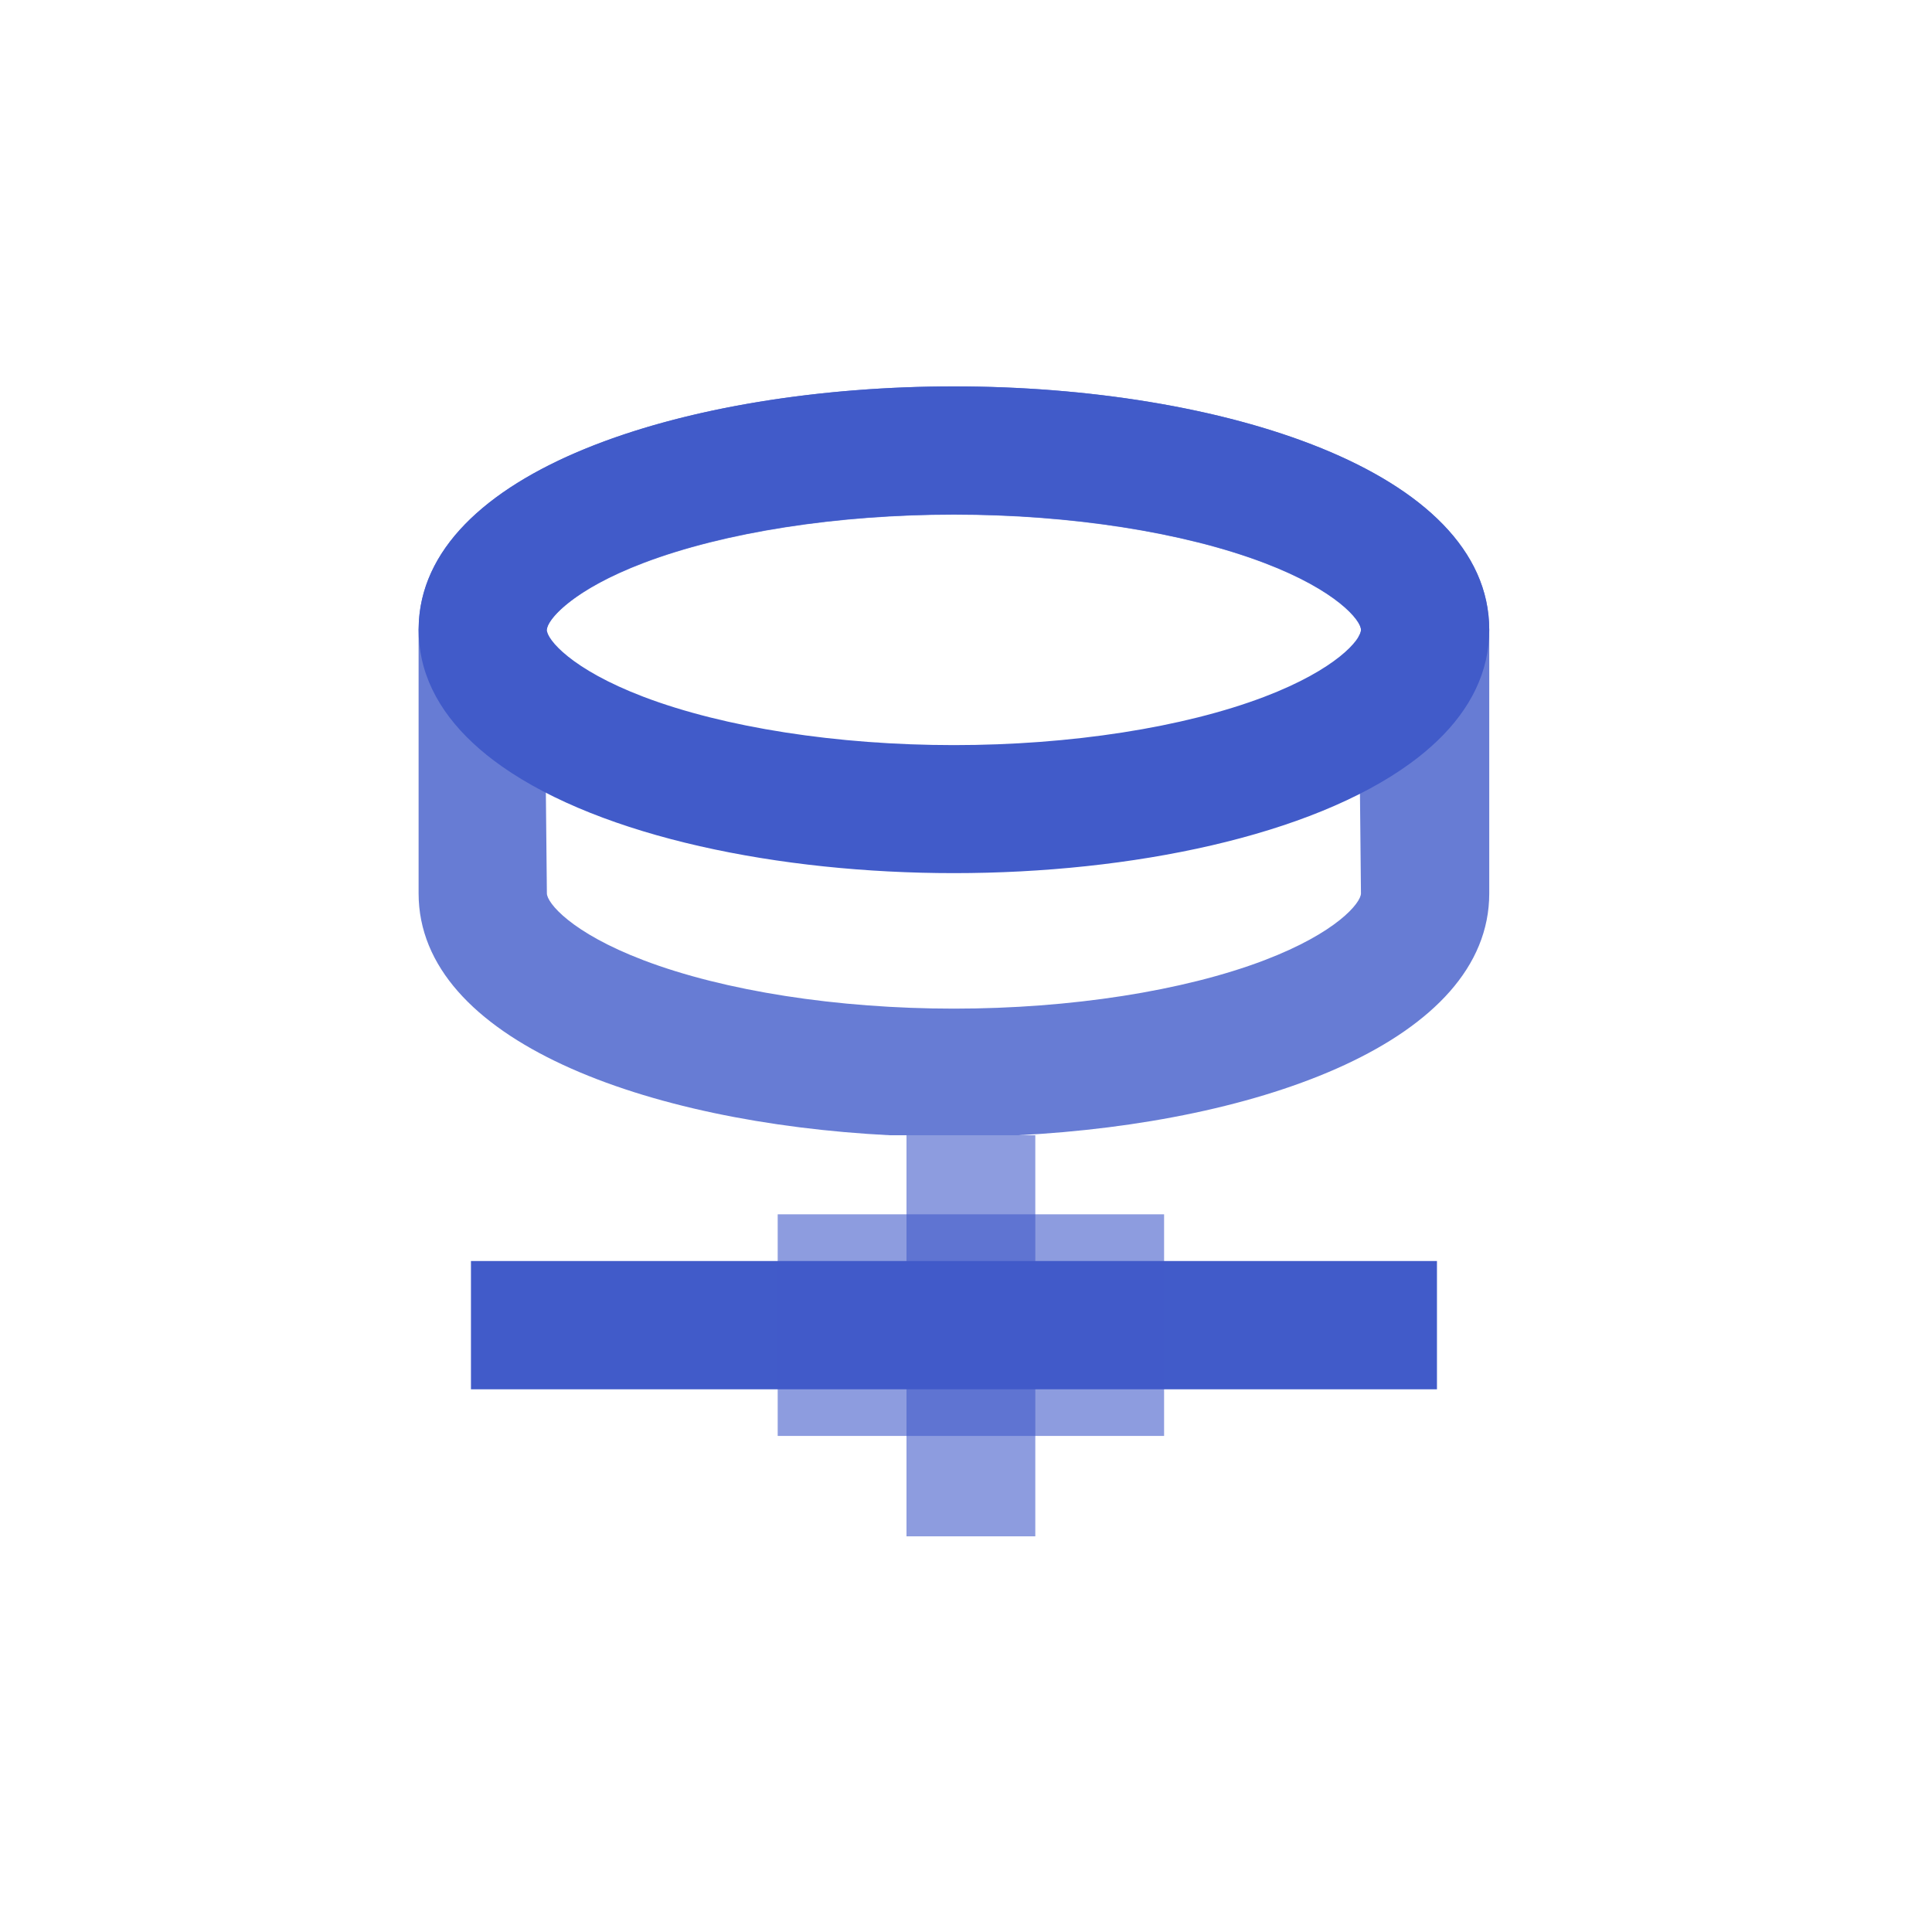 <?xml version="1.0" encoding="UTF-8"?>
<svg width="30px" height="30px" viewBox="0 0 30 30" version="1.1" xmlns="http://www.w3.org/2000/svg" xmlns:xlink="http://www.w3.org/1999/xlink">
    <title>编组 9</title>
    <g id="页面-1" stroke="none" stroke-width="1" fill="none" fill-rule="evenodd">
        <g id="旧主题-菜单" transform="translate(-12, -777)" fill="#415BC9">
            <g id="编组-5" transform="translate(-1, 48)">
                <g id="编组" transform="translate(13, 729)">
                    <g id="6" transform="translate(6.5, 6)">
                        <polygon id="路径" fill-rule="nonzero" points="6.002 13.581 0.813 13.581 0.813 15.573 6.002 15.573 10.624 15.573 15.813 15.573 15.813 13.581 10.624 13.581"></polygon>
                        <polygon id="路径" fill-rule="nonzero" opacity="0.6" points="7.576 11.628 7.576 12.856 7.576 16.297 7.576 17.856 9.576 17.856 9.576 16.297 9.576 12.856 9.576 11.628"></polygon>
                        <polygon id="路径" opacity="0.6" points="7.277 12.856 5.576 12.856 5.576 13.581 5.576 15.573 5.576 16.297 7.277 16.297 9.875 16.297 11.576 16.297 11.576 15.573 11.576 13.581 11.576 12.856 9.875 12.856"></polygon>
                        <path d="M8.313,1.992 C10.122,1.992 11.879,2.266 13.132,2.743 C14.255,3.17 14.633,3.635 14.633,3.781 C14.633,3.808 14.621,3.845 14.593,3.891 L14.633,7.872 C14.633,8.019 14.255,8.483 13.132,8.911 C11.879,9.388 10.122,9.662 8.313,9.662 C6.503,9.662 4.747,9.388 3.494,8.911 C2.37,8.483 1.992,8.019 1.992,7.872 L1.95,3.757 L1.993,3.777 L1.996,3.752 C2.039,3.58 2.436,3.145 3.493,2.743 C4.747,2.266 6.503,1.992 8.313,1.992 Z M2.53571077e-13,3.781 L2.53571077e-13,7.872 C2.53571077e-13,10.155 3.536,11.436 7.317,11.628 L9.309,11.628 C13.089,11.436 16.625,10.155 16.625,7.873 L16.625,3.781 C16.625,1.299 12.443,-6.67292308e-15 8.313,-6.67292308e-15 C4.182,0 2.53571077e-13,1.299 2.53571077e-13,3.781 Z" id="形状" fill-rule="nonzero" opacity="0.8"></path>
                        <path d="M8.313,-6.67292308e-15 C12.443,-6.67292308e-15 16.625,1.299 16.625,3.781 L16.625,3.777 C16.625,3.943 16.607,4.103 16.571,4.258 C16.428,4.874 16.012,5.406 15.4,5.852 C13.857,6.978 11.074,7.558 8.313,7.558 C5.592,7.558 2.85,6.995 1.294,5.901 C0.638,5.44 0.193,4.884 0.05,4.237 C0.017,4.088 2.1804394e-13,3.935 2.1804394e-13,3.777 L0.006,3.621 C0.182,1.243 4.272,0 8.313,-6.67292308e-15 Z M1.992,3.781 C1.992,3.928 2.37,4.392 3.493,4.82 C4.747,5.297 6.503,5.57 8.313,5.57 C10.122,5.57 11.879,5.297 13.132,4.82 C14.255,4.392 14.633,3.928 14.633,3.781 L14.633,3.781 L14.633,3.777 C14.633,3.631 14.255,3.166 13.132,2.739 C11.879,2.262 10.122,1.988 8.313,1.988 C6.503,1.988 4.747,2.261 3.493,2.738 C2.37,3.166 1.992,3.631 1.992,3.777 Z" id="形状结合" fill-rule="nonzero"></path>
                    </g>
                </g>
            </g>
        </g>
    </g>
</svg>